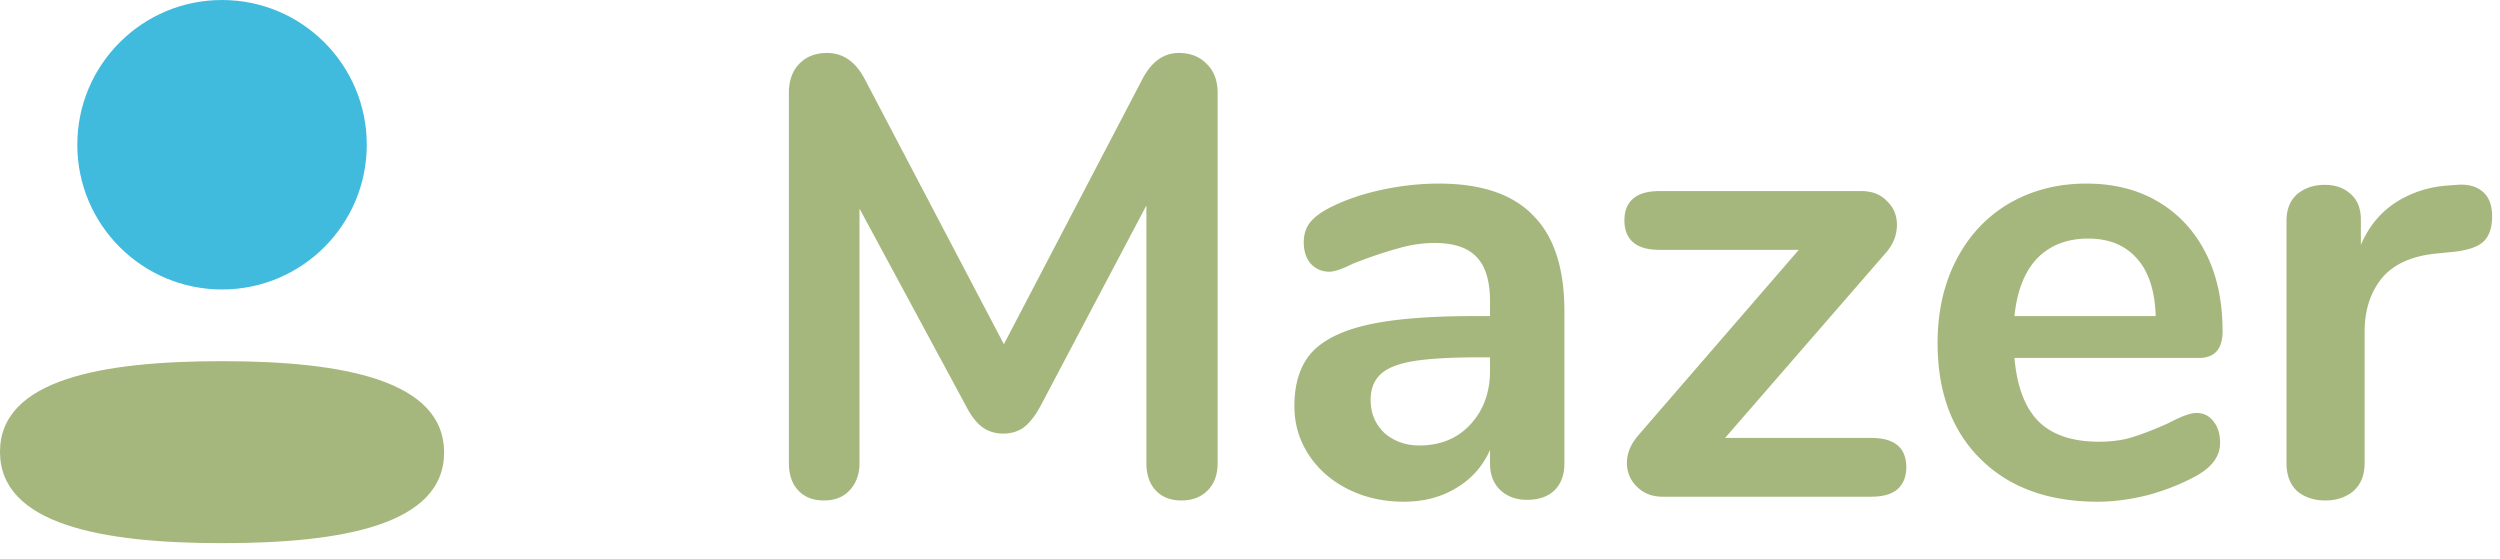 <svg xmlns="http://www.w3.org/2000/svg" viewBox="0 0 152 34" fill-rule="evenodd" stroke-linejoin="round" stroke-miterlimit="2"><path d="M0 27.472c0 4.409 6.18 5.552 13.5 5.552 7.281 0 13.5-1.103 13.5-5.513s-6.179-5.552-13.5-5.552c-7.281 0-13.5 1.103-13.5 5.513z" fill="#A5B77D" fill-rule="nonzero"/><circle cx="13.5" cy="8.8" r="8.8" fill="#41bbdd"/><path d="M71.676 3.22c.709 0 1.279.228 1.71.684.431.431.646 1.013.646 1.748v22.496c0 .709-.203 1.267-.608 1.672s-.937.608-1.596.608-1.178-.203-1.558-.608-.57-.963-.57-1.672V12.492l-6.46 12.236c-.304.557-.633.975-.988 1.254-.355.253-.773.38-1.254.38s-.899-.127-1.254-.38-.684-.671-.988-1.254l-6.498-12.046v15.466c0 .684-.203 1.241-.608 1.672-.38.405-.899.608-1.558.608s-1.178-.203-1.558-.608-.57-.963-.57-1.672V5.652c0-.735.203-1.317.608-1.748.431-.456 1.001-.684 1.71-.684.988 0 1.761.545 2.318 1.634l8.436 16.074 8.398-16.074c.557-1.089 1.305-1.634 2.242-1.634zm15.801 7.942c2.584 0 4.497.646 5.738 1.938 1.267 1.267 1.9 3.205 1.9 5.814v9.272c0 .684-.203 1.229-.608 1.634-.405.38-.962.57-1.672.57-.658 0-1.203-.203-1.634-.608-.405-.405-.608-.937-.608-1.596v-.836c-.431.988-1.114 1.761-2.052 2.318-.912.557-1.976.836-3.192.836-1.241 0-2.368-.253-3.382-.76s-1.811-1.203-2.394-2.09-.874-1.875-.874-2.964c0-1.368.342-2.445 1.026-3.23.71-.785 1.85-1.355 3.42-1.71s3.737-.532 6.498-.532h.95v-.874c0-1.241-.266-2.141-.798-2.698-.532-.583-1.393-.874-2.584-.874a7.78 7.78 0 0 0-2.242.342c-.76.203-1.659.507-2.698.912-.658.329-1.14.494-1.444.494-.456 0-.836-.165-1.14-.494-.278-.329-.418-.76-.418-1.292 0-.431.102-.798.304-1.102.228-.329.596-.633 1.102-.912.887-.481 1.938-.861 3.154-1.14 1.242-.279 2.458-.418 3.648-.418zm-1.178 15.922c1.267 0 2.293-.418 3.078-1.254.811-.861 1.216-1.963 1.216-3.306v-.798h-.684c-1.697 0-3.015.076-3.952.228s-1.608.418-2.014.798-.608.899-.608 1.558c0 .811.279 1.482.836 2.014.583.507 1.292.76 2.128.76zm27.476-.456c1.418 0 2.128.595 2.128 1.786 0 .557-.178 1.001-.532 1.33-.355.304-.887.456-1.596.456h-12.692c-.634 0-1.153-.203-1.558-.608a1.97 1.97 0 0 1-.608-1.444c0-.583.228-1.14.684-1.672l9.766-11.286h-8.474c-.71 0-1.242-.152-1.596-.456s-.532-.747-.532-1.33.177-1.026.532-1.33.886-.456 1.596-.456h12.274c.658 0 1.178.203 1.558.608.405.38.608.861.608 1.444 0 .608-.216 1.165-.646 1.672l-9.804 11.286h8.892zm19.762-1.52c.431 0 .773.165 1.026.494.279.329.418.773.418 1.33 0 .785-.468 1.444-1.406 1.976-.861.481-1.836.874-2.926 1.178-1.089.279-2.128.418-3.116.418-2.989 0-5.358-.861-7.106-2.584s-2.622-4.079-2.622-7.068c0-1.9.38-3.585 1.14-5.054s1.824-2.609 3.192-3.42c1.394-.811 2.964-1.216 4.712-1.216 1.672 0 3.129.367 4.37 1.102s2.204 1.773 2.888 3.116 1.026 2.926 1.026 4.75c0 1.089-.481 1.634-1.444 1.634h-11.21c.152 1.748.646 3.04 1.482 3.876.836.811 2.052 1.216 3.648 1.216.811 0 1.52-.101 2.128-.304.634-.203 1.343-.481 2.128-.836.76-.405 1.318-.608 1.672-.608zm-6.574-10.602c-1.292 0-2.33.405-3.116 1.216-.76.811-1.216 1.976-1.368 3.496h8.588c-.05-1.545-.43-2.711-1.14-3.496-.709-.811-1.697-1.216-2.964-1.216zm22.43-3.268c.658-.051 1.178.089 1.558.418s.57.823.57 1.482c0 .684-.165 1.191-.494 1.52s-.925.545-1.786.646l-1.14.114c-1.495.152-2.597.659-3.306 1.52-.684.861-1.026 1.938-1.026 3.23v7.98c0 .735-.228 1.305-.684 1.71-.456.38-1.026.57-1.71.57s-1.254-.19-1.71-.57c-.431-.405-.646-.975-.646-1.71V13.442c0-.709.215-1.254.646-1.634.456-.38 1.013-.57 1.672-.57s1.19.19 1.596.57c.405.355.608.874.608 1.558v1.52c.481-1.115 1.19-1.976 2.128-2.584.962-.608 2.026-.95 3.192-1.026l.532-.038z" fill="#A5B77D" fill-rule="nonzero"/></svg>
